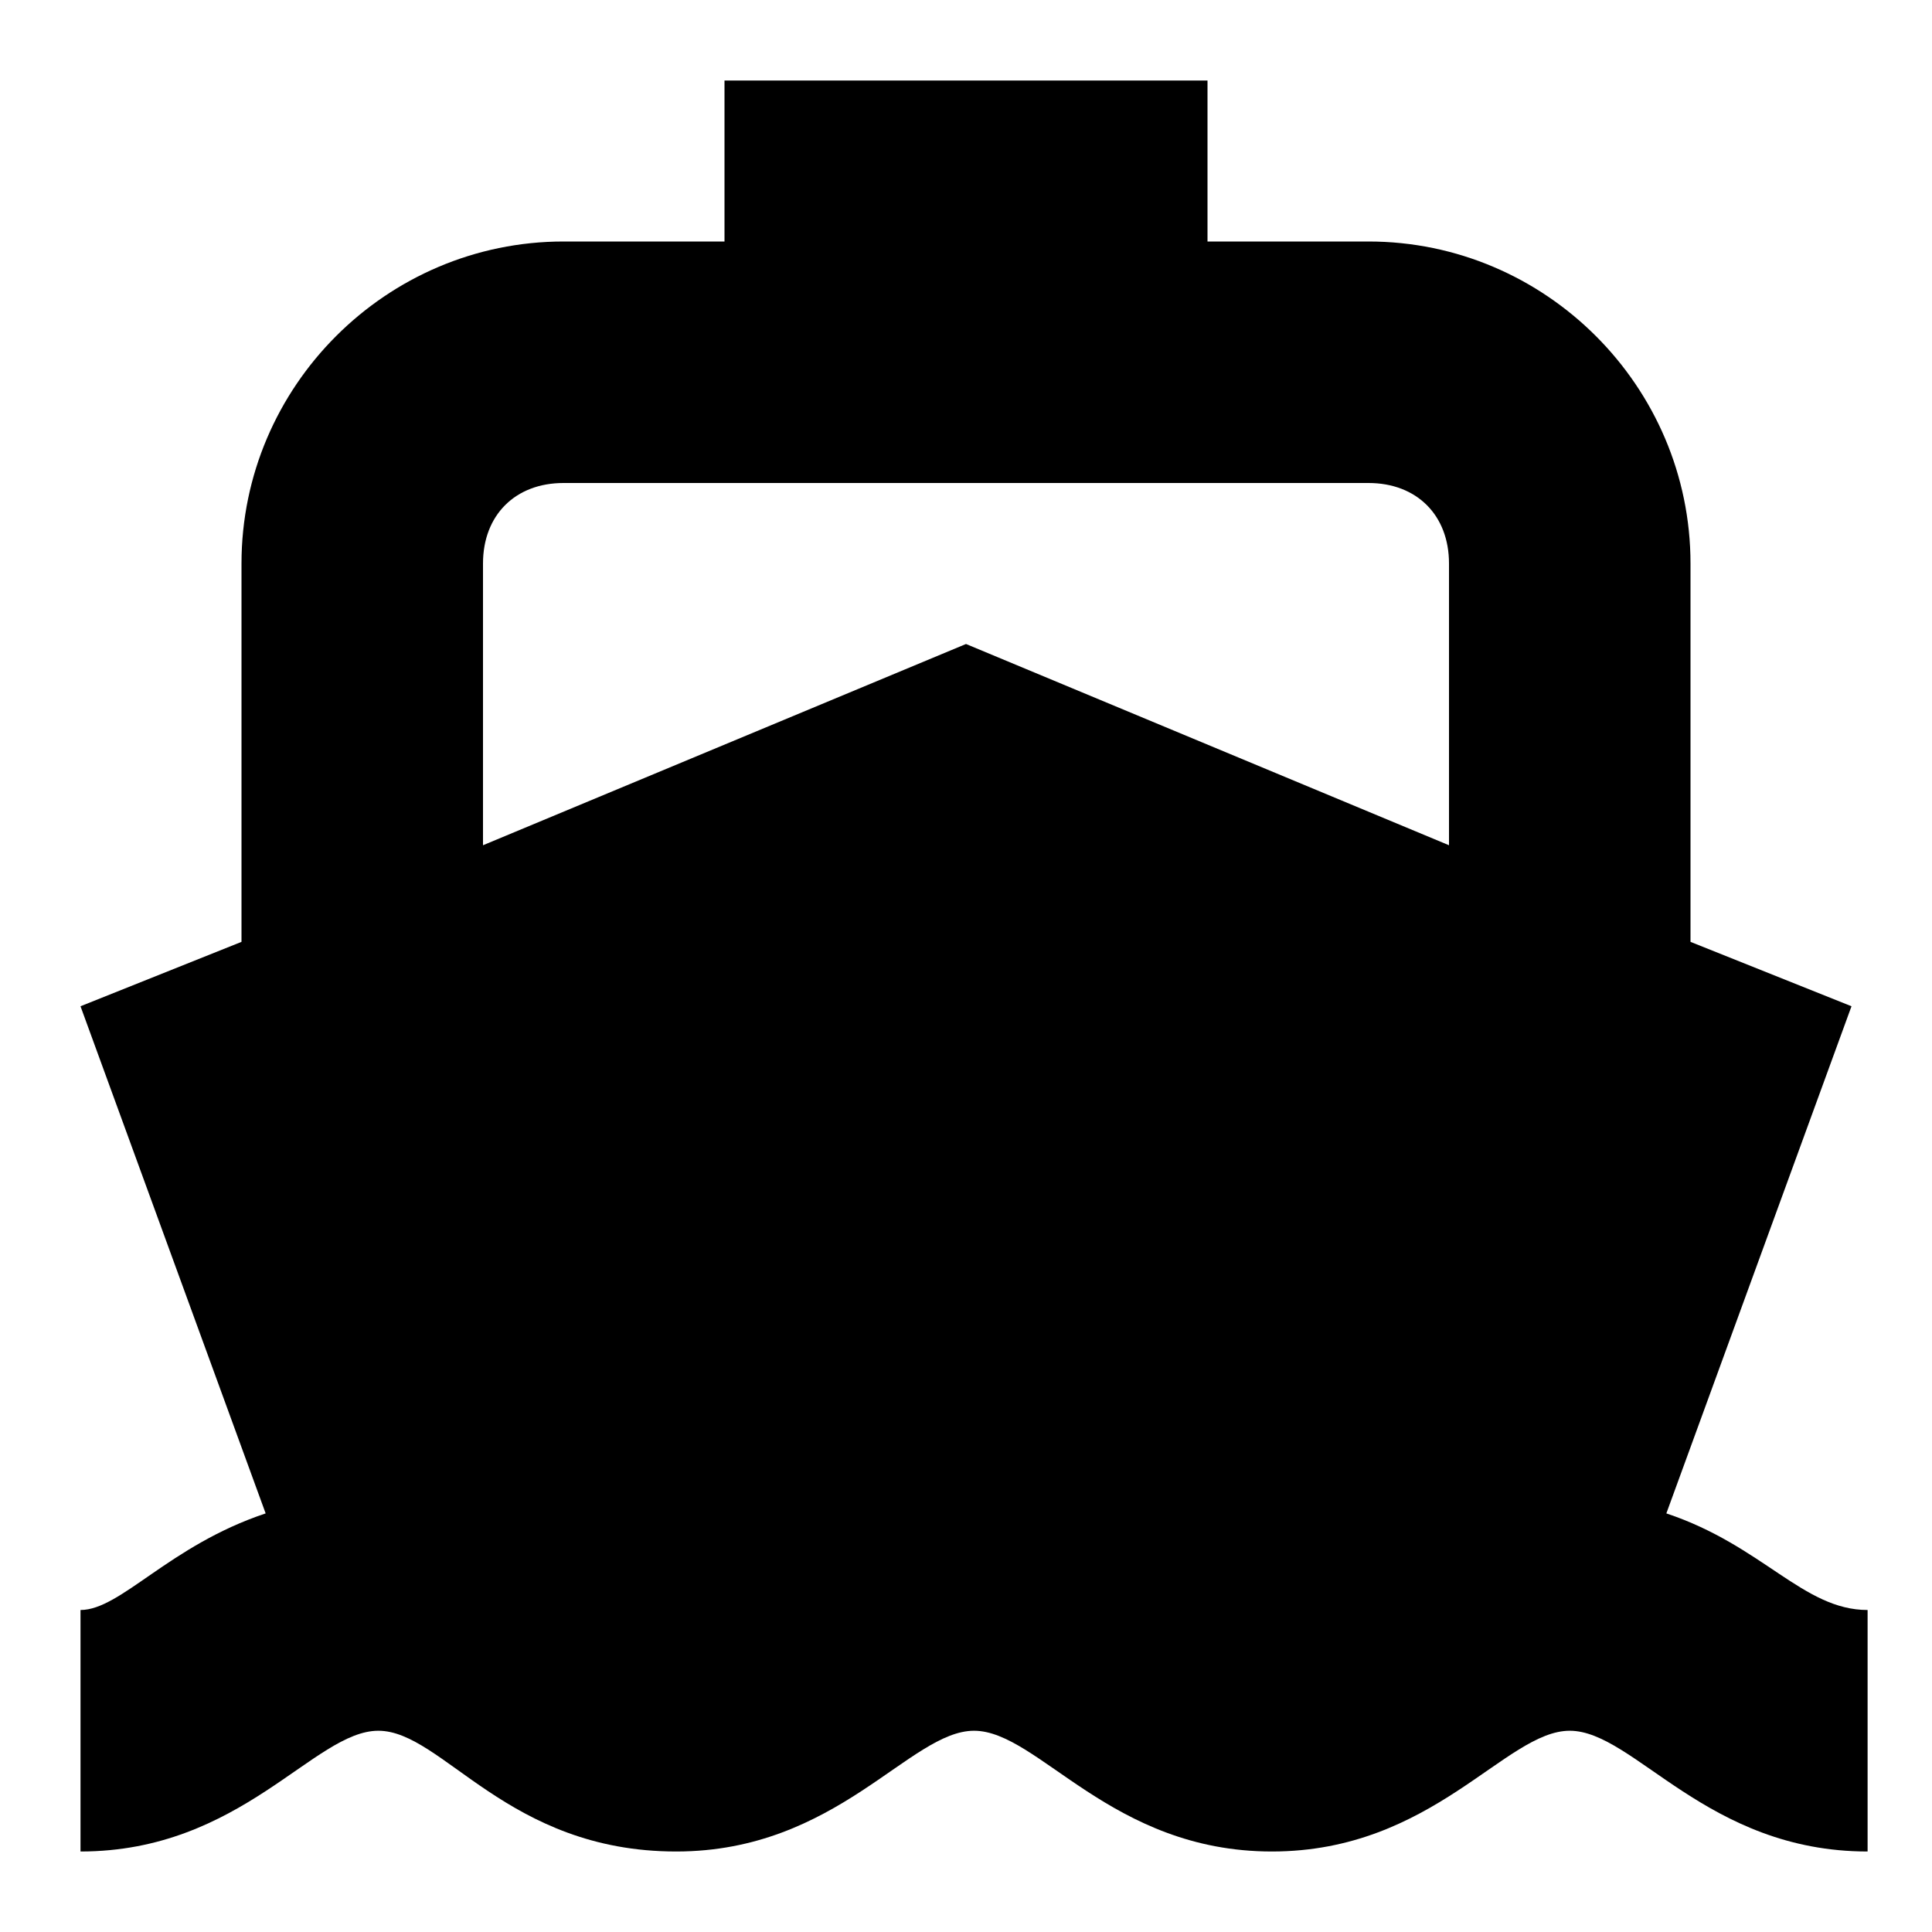 <svg width="24" height="24" viewBox="0 0 24 24" fill="none" xmlns="http://www.w3.org/2000/svg">
  <title>Ferry (filled)</title>
  <g transform="matrix(
          1 0
          0 1
          1 1
        )"><path fill-rule="nonzero" clip-rule="nonzero" d="M19.7 17.8L22 11.5L20 10.7L20 6C20 3.8 18.2 2 16 2L14 2L14 0L8 0L8 2L6 2C3.8 2 2 3.8 2 6L2 10.7L0 11.5L2.3 17.8C1.1 18.2 0.5 19 0 19L0 22C2 22 2.9 20.5 3.7 20.5C4.5 20.5 5.3 22 7.4 22C9.4 22 10.3 20.5 11.1 20.5C11.9 20.5 12.8 22 14.8 22C16.8 22 17.7 20.5 18.5 20.5C19.3 20.5 20.2 22 22.2 22L22.2 19C21.4 19 20.9 18.2 19.7 17.8ZM5 6C5 5.4 5.4 5 6 5L16 5C16.6 5 17 5.4 17 6L17 9.5L11 7L5 9.5L5 6Z" fill="currentColor" opacity="1"/></g>
</svg>